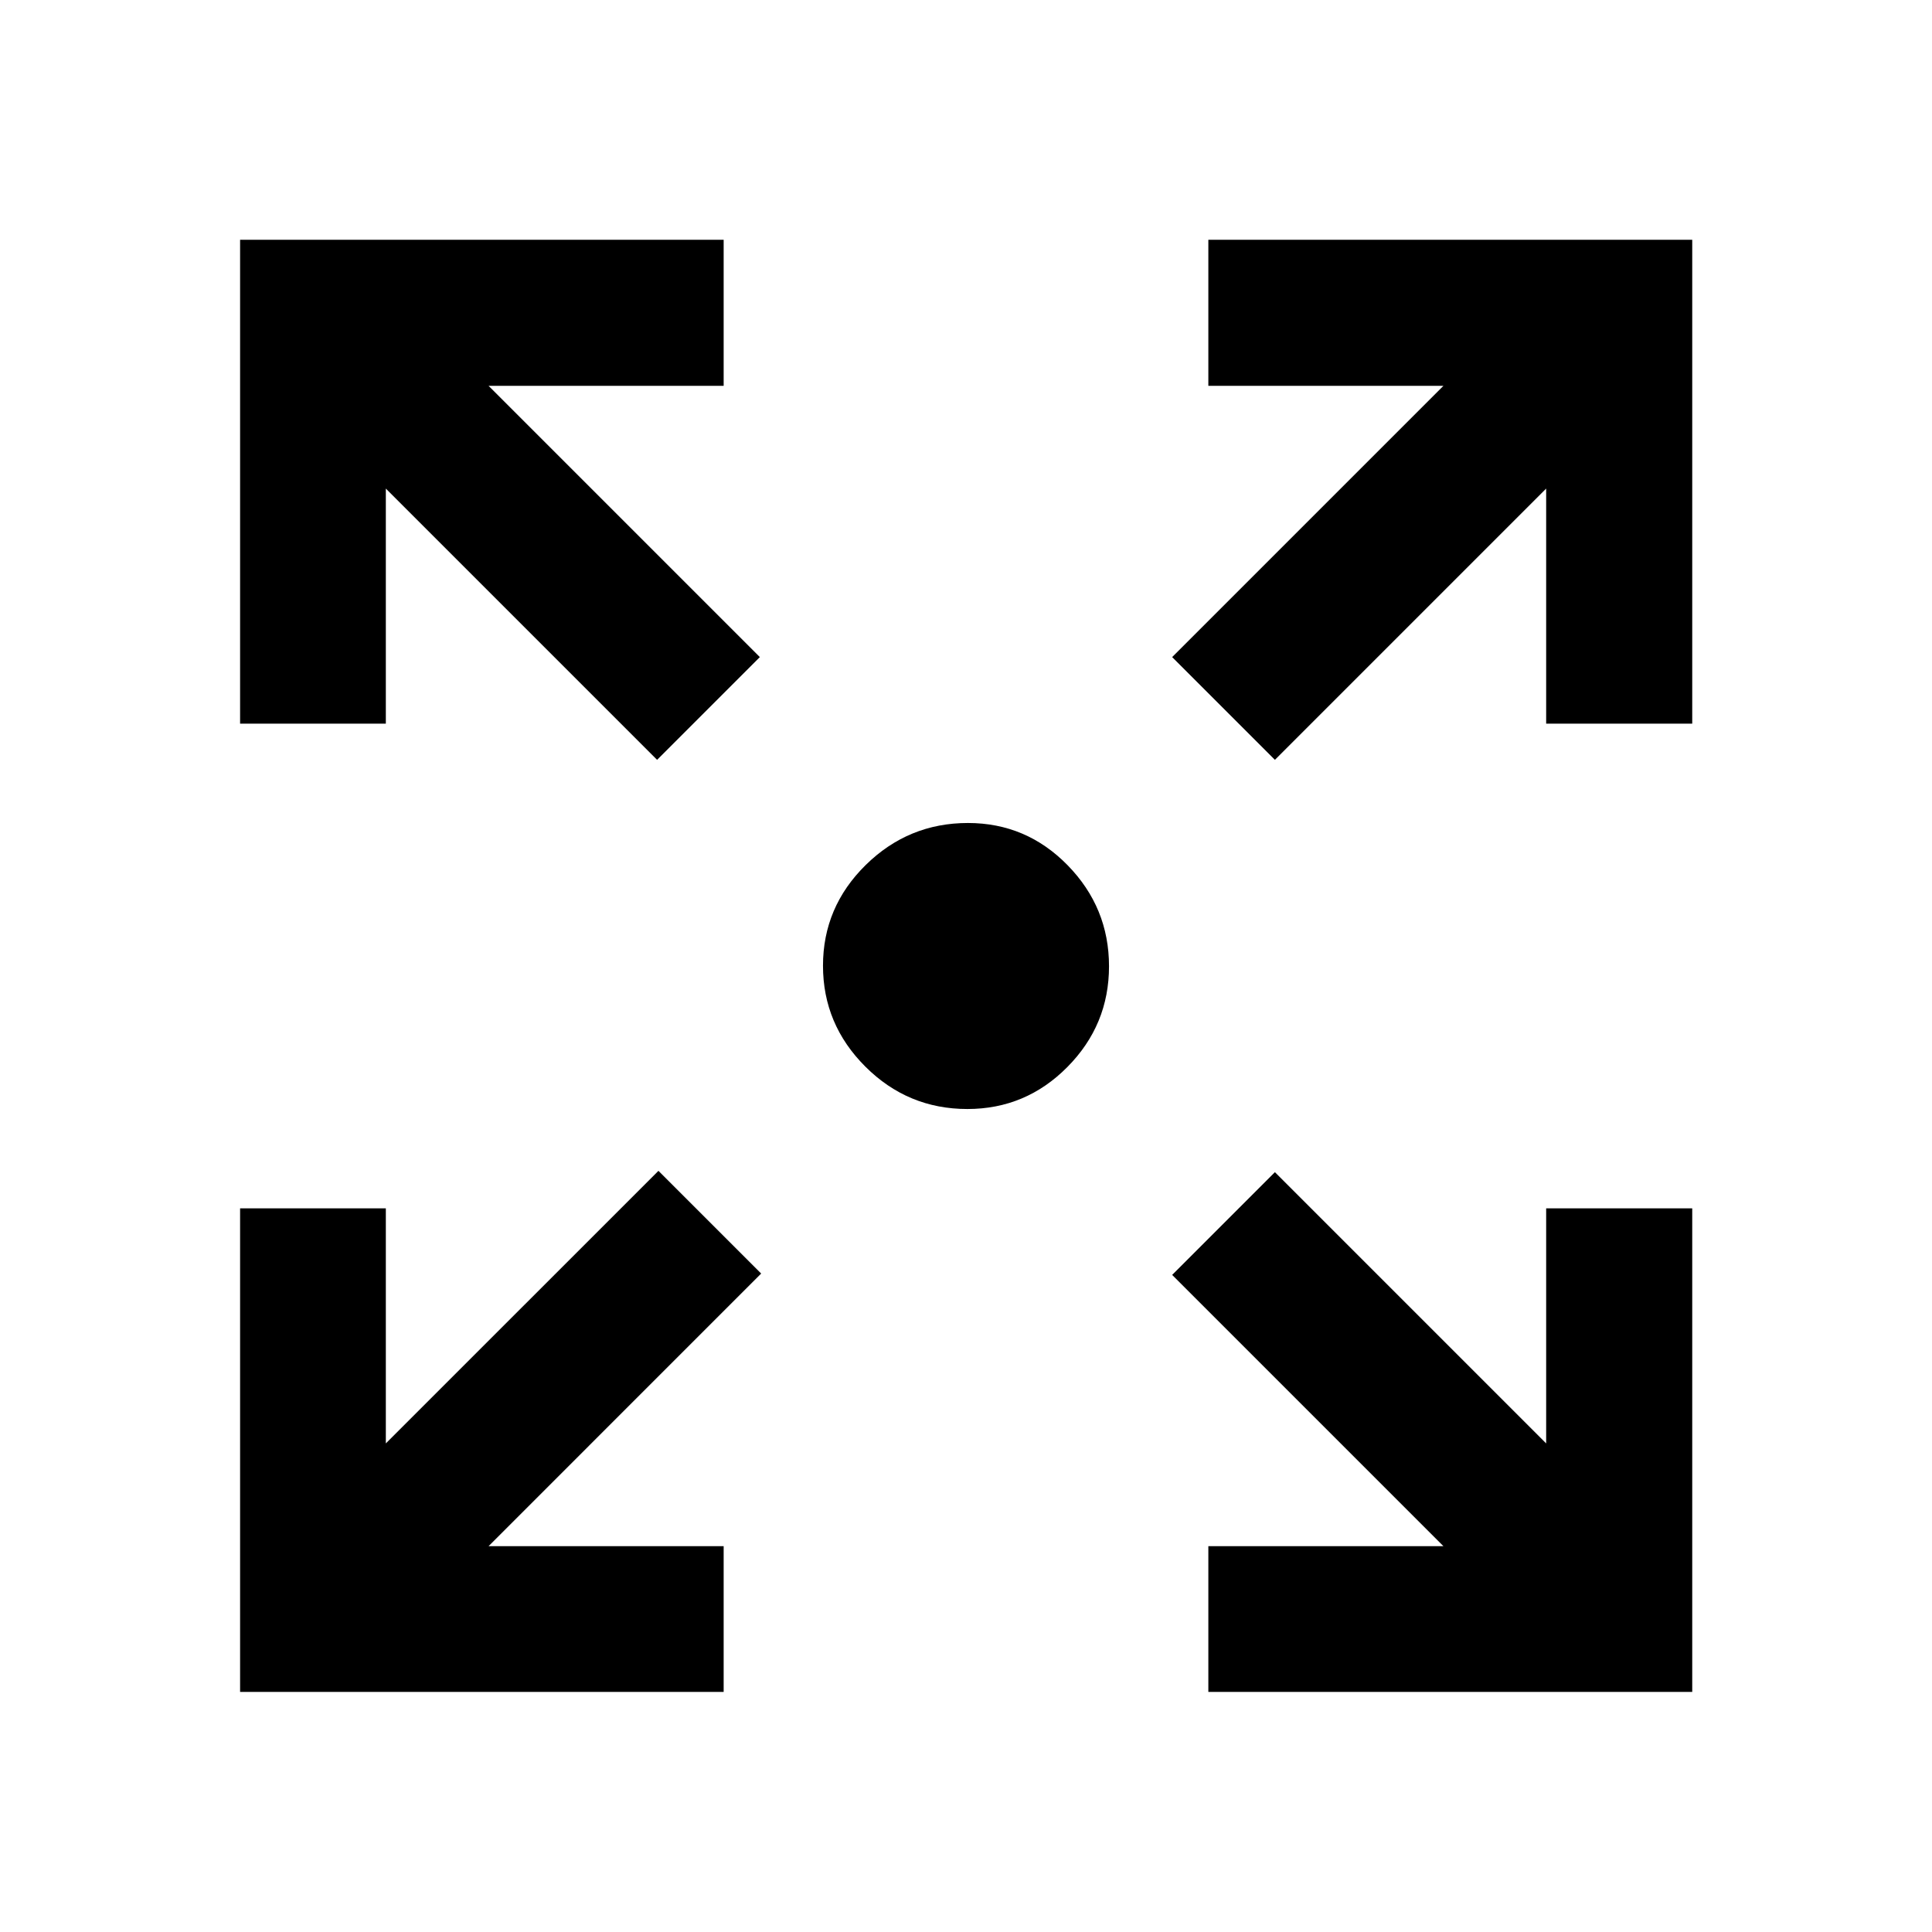 <svg xmlns="http://www.w3.org/2000/svg" height="40" viewBox="0 -960 960 960" width="40"><path d="M119.3-119.3v-240.28h72.42v116.81l135.46-135.45 51.04 51.04-135.45 135.46h116.81v72.42H119.3Zm481.12 0v-72.42h116.81L582.44-326.51l51.05-51.05 134.79 134.79v-116.81h72.58v240.28H600.42ZM326.51-582.44 191.72-717.23v116.81H119.3v-240.44h240.28v72.58H242.77l134.79 134.79-51.05 51.05Zm306.98 0-51.05-51.05 134.79-134.79H600.42v-72.58h240.44v240.44h-72.58v-116.81L633.49-582.44Zm-152.81 173.5q-29.58 0-50.66-21.03-21.08-21.02-21.08-50.17 0-29.15 21.22-50.04 21.22-20.88 50.8-20.88 29.03 0 49.57 21.03 20.53 21.02 20.53 50.17 0 29.15-20.68 50.04-20.67 20.88-49.7 20.88Z"/></svg>